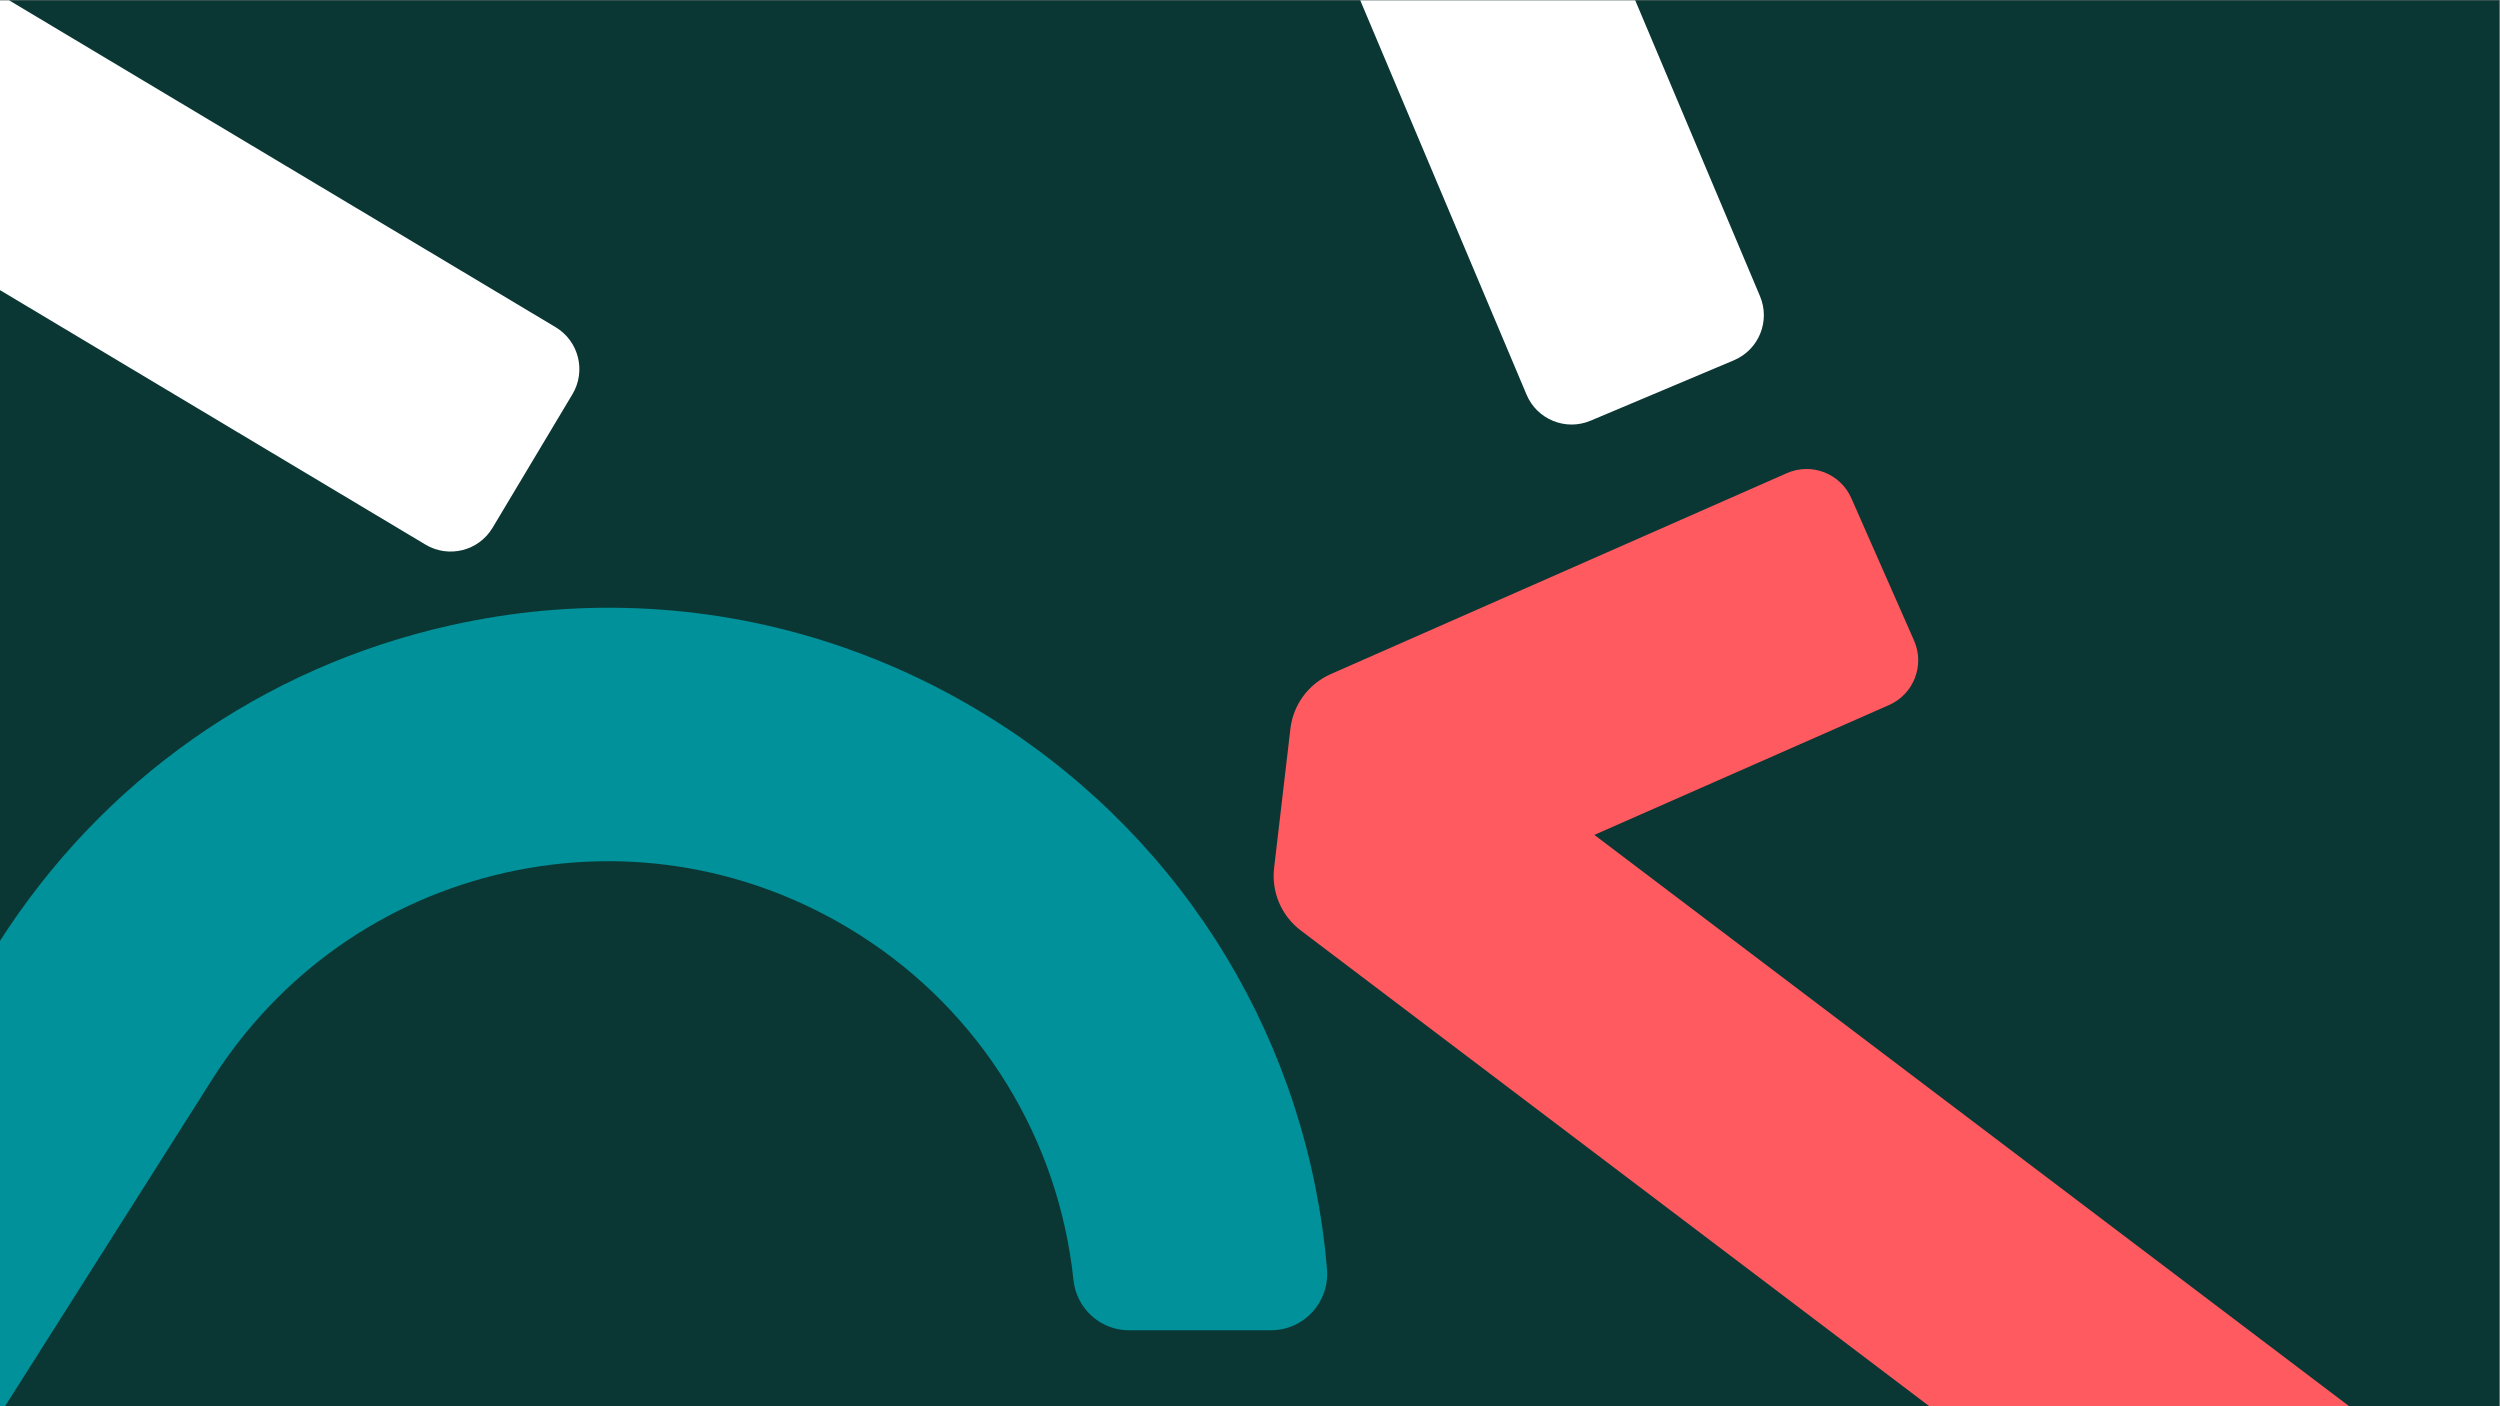<?xml version="1.0" encoding="UTF-8" standalone="no"?>
<svg
   xmlns:dc="http://purl.org/dc/elements/1.1/"
   xmlns:cc="http://creativecommons.org/ns#"
   xmlns:rdf="http://www.w3.org/1999/02/22-rdf-syntax-ns#"
   xmlns:svg="http://www.w3.org/2000/svg"
   xmlns="http://www.w3.org/2000/svg"
   version="1.1"
   id="svg2"
   xml:space="preserve"
   width="2560"
   height="1440"
   viewBox="0 0 2560 1440"><rect x="0" y="0" width="2560" height="1440" fill="#808080" stroke="none"/><defs
     id="defs6"><clipPath
       clipPathUnits="userSpaceOnUse"
       id="clipPath18"><path
         d="M 0,1080 H 1920 V 0 H 0 Z"
         id="path16" /></clipPath><clipPath
       clipPathUnits="userSpaceOnUse"
       id="clipPath26"><path
         d="M 0.132,1145.345 H 1919.868 V 2225.197 H 0.132 Z"
         id="path24" /></clipPath><clipPath
       clipPathUnits="userSpaceOnUse"
       id="clipPath44"><path
         d="M 0.132,0 H 1919.999 V 1080 H 0.132 Z"
         id="path42" /></clipPath><clipPath
       clipPathUnits="userSpaceOnUse"
       id="clipPath68"><path
         d="M 0,1080 H 1920 V 0 H 0 Z"
         id="path66" /></clipPath><clipPath
       clipPathUnits="userSpaceOnUse"
       id="clipPath76"><path
         d="m 0.132,-1141.281 h 1920 v 1080 h -1920 z"
         id="path74" /></clipPath></defs><g
     id="g10"
     transform="matrix(1.333,0,0,-1.333,-0.176,1440)"><g
       id="g12"><g
         id="g14"
         clip-path="url(#clipPath18)"><g
           id="g20"><g
             id="g22"
             clip-path="url(#clipPath26)"><g
               id="g28"
               transform="translate(906.031,1817.011)"><path
                 d="m 0,0 351.811,-150.955 c 19.06,-8.179 27.887,-30.277 19.691,-49.329 l -47.101,-109.813 c -8.187,-19.061 -30.285,-27.888 -49.337,-19.717 l -227.313,97.527 112.374,-1091.554 c 2.134,-20.645 -12.879,-39.102 -33.524,-41.228 L 7.741,-1377.31 c -20.637,-2.118 -39.089,12.88 -41.212,33.528 L -159.72,-117.451 c -1.905,18.527 6.139,36.68 21.137,47.711 l 86.738,63.773 C -36.847,5.062 -17.124,7.327 0,0"
                 style="fill:#ff5a5f;fill-opacity:1;fill-rule:nonzero;stroke:none"
                 id="path30" /></g><g
               id="g32"
               transform="translate(1263.735,820.609)"><path
                 d="m 0,0 -110.497,45.494 c -19.181,7.904 -28.328,29.84 -20.431,49.055 l 444.295,1078.79 c 7.901,19.184 29.86,28.34 49.041,20.434 l 110.481,-45.493 c 19.191,-7.905 28.342,-29.872 20.433,-49.057 L 49.035,20.436 C 41.139,1.233 19.186,-7.905 0,0"
                 style="fill:#ffffff;fill-opacity:1;fill-rule:nonzero;stroke:none"
                 id="path34" /></g></g></g></g></g><path
       d="M 0.132,0 H 1919.999 V 1080 H 0.132 Z"
       style="fill:#0a3734;fill-opacity:1;fill-rule:nonzero;stroke:none"
       id="path36" /><g
       id="g38"><g
         id="g40"
         clip-path="url(#clipPath44)"><g
           id="g46"
           transform="translate(867.101,1598.593)"><path
             d="m 0,0 110.125,46.446 c 19.125,8.062 41.157,-0.9 49.219,-20.024 l 325.701,-772.258 c 8.086,-19.118 -0.881,-41.147 -20,-49.226 l -110.124,-46.421 c -19.101,-8.071 -41.155,0.881 -49.203,20.015 L -20.008,-49.233 C -28.07,-30.102 -19.11,-8.07 0,0"
             style="fill:#ffffff;fill-opacity:1;fill-rule:nonzero;stroke:none"
             id="path48" /></g><g
           id="g50"
           transform="translate(489.993,612.968)"><path
             d="m 0,0 c 96.546,-3.89 190.906,-33.218 274.86,-86.562 147.358,-93.719 240.272,-248.734 254.656,-421.125 2.102,-25.187 -17.61,-46.875 -42.884,-46.891 l -109.14,-0.046 c -22.008,0 -40.39,16.641 -42.702,38.53 -11.486,108.704 -71.11,205.97 -164.36,265.25 -81.476,51.783 -177.976,68.766 -271.68,47.844 -93.704,-20.937 -173.874,-77.405 -225.696,-159 l -467.928,-738.344 c -11.11,-17.53 -34.314,-22.75 -51.852,-11.624 l -100.93,63.968 c -17.532,11.095 -22.734,34.313 -11.626,51.845 l 467.978,738.451 C -411.54,-132.155 -288.11,-45.312 -143.68,-13.062 -95.914,-2.359 -47.696,1.922 0,0"
             style="fill:#00919b;fill-opacity:1;fill-rule:nonzero;stroke:none"
             id="path52" /></g><g
           id="g54"
           transform="translate(-687.383,1312.365)"><path
             d="m 0,0 61.344,102.578 c 10.64,17.798 33.718,23.607 51.532,12.958 l 1001.406,-598.95 c 17.812,-10.651 23.624,-33.73 12.968,-51.536 l -61.344,-102.558 c -10.624,-17.807 -33.718,-23.62 -51.516,-12.96 L 12.968,-51.532 C -4.844,-40.874 -10.656,-17.804 0,0"
             style="fill:#ffffff;fill-opacity:1;fill-rule:nonzero;stroke:none"
             id="path56" /></g><g
           id="g58"
           transform="translate(1022.405,562.437)"><path
             d="m 0,0 350.378,154.36 c 18.994,8.374 41.172,-0.25 49.524,-19.234 l 48.192,-109.36 c 8.36,-19 -0.258,-41.172 -19.23,-49.532 l -226.384,-99.75 875.074,-662.344 c 16.552,-12.53 19.814,-36.094 7.286,-52.656 l -72.122,-95.266 c -12.53,-16.546 -36.086,-19.828 -52.628,-7.296 l -983.122,744.141 c -14.854,11.233 -22.652,29.5 -20.48,48.015 l 12.516,106.938 C -28.832,-23.5 -17.042,-7.532 0,0"
             style="fill:#ff5a5f;fill-opacity:1;fill-rule:nonzero;stroke:none"
             id="path60" /></g></g></g><g
       id="g62"><g
         id="g64"
         clip-path="url(#clipPath68)"><g
           id="g70"><g
             id="g72"
             clip-path="url(#clipPath76)"><g
               id="g78"
               transform="translate(1263.909,-386.062)"><path
                 d="m 0,0 -110.512,45.5 c -19.183,7.905 -28.332,29.844 -20.433,49.062 L 313.41,1173.5 c 7.902,19.188 29.864,28.344 49.048,20.438 l 110.496,-45.5 c 19.194,-7.907 28.346,-29.876 20.437,-49.064 L 49.042,20.437 C 41.145,1.233 19.188,-7.906 0,0"
                 style="fill:#ffffff;fill-opacity:1;fill-rule:nonzero;stroke:none"
                 id="path80" /></g><g
               id="g82"
               transform="translate(906.156,610.477)"><path
                 d="m 0,0 351.86,-150.977 c 19.061,-8.179 27.89,-30.282 19.693,-49.335 l -47.107,-109.829 c -8.189,-19.063 -30.29,-27.891 -49.344,-19.719 l -227.344,97.54 112.39,-1091.704 c 2.134,-20.648 -12.882,-39.108 -33.53,-41.235 L 7.742,-1377.5 c -20.64,-2.118 -39.094,12.882 -41.218,33.531 l -126.266,1226.5 c -1.906,18.531 6.14,36.687 21.14,47.719 l 86.75,63.781 C -36.852,5.062 -17.126,7.327 0,0"
                 style="fill:#ff595e;fill-opacity:1;fill-rule:nonzero;stroke:none"
                 id="path84" /></g></g></g></g></g></g></svg>